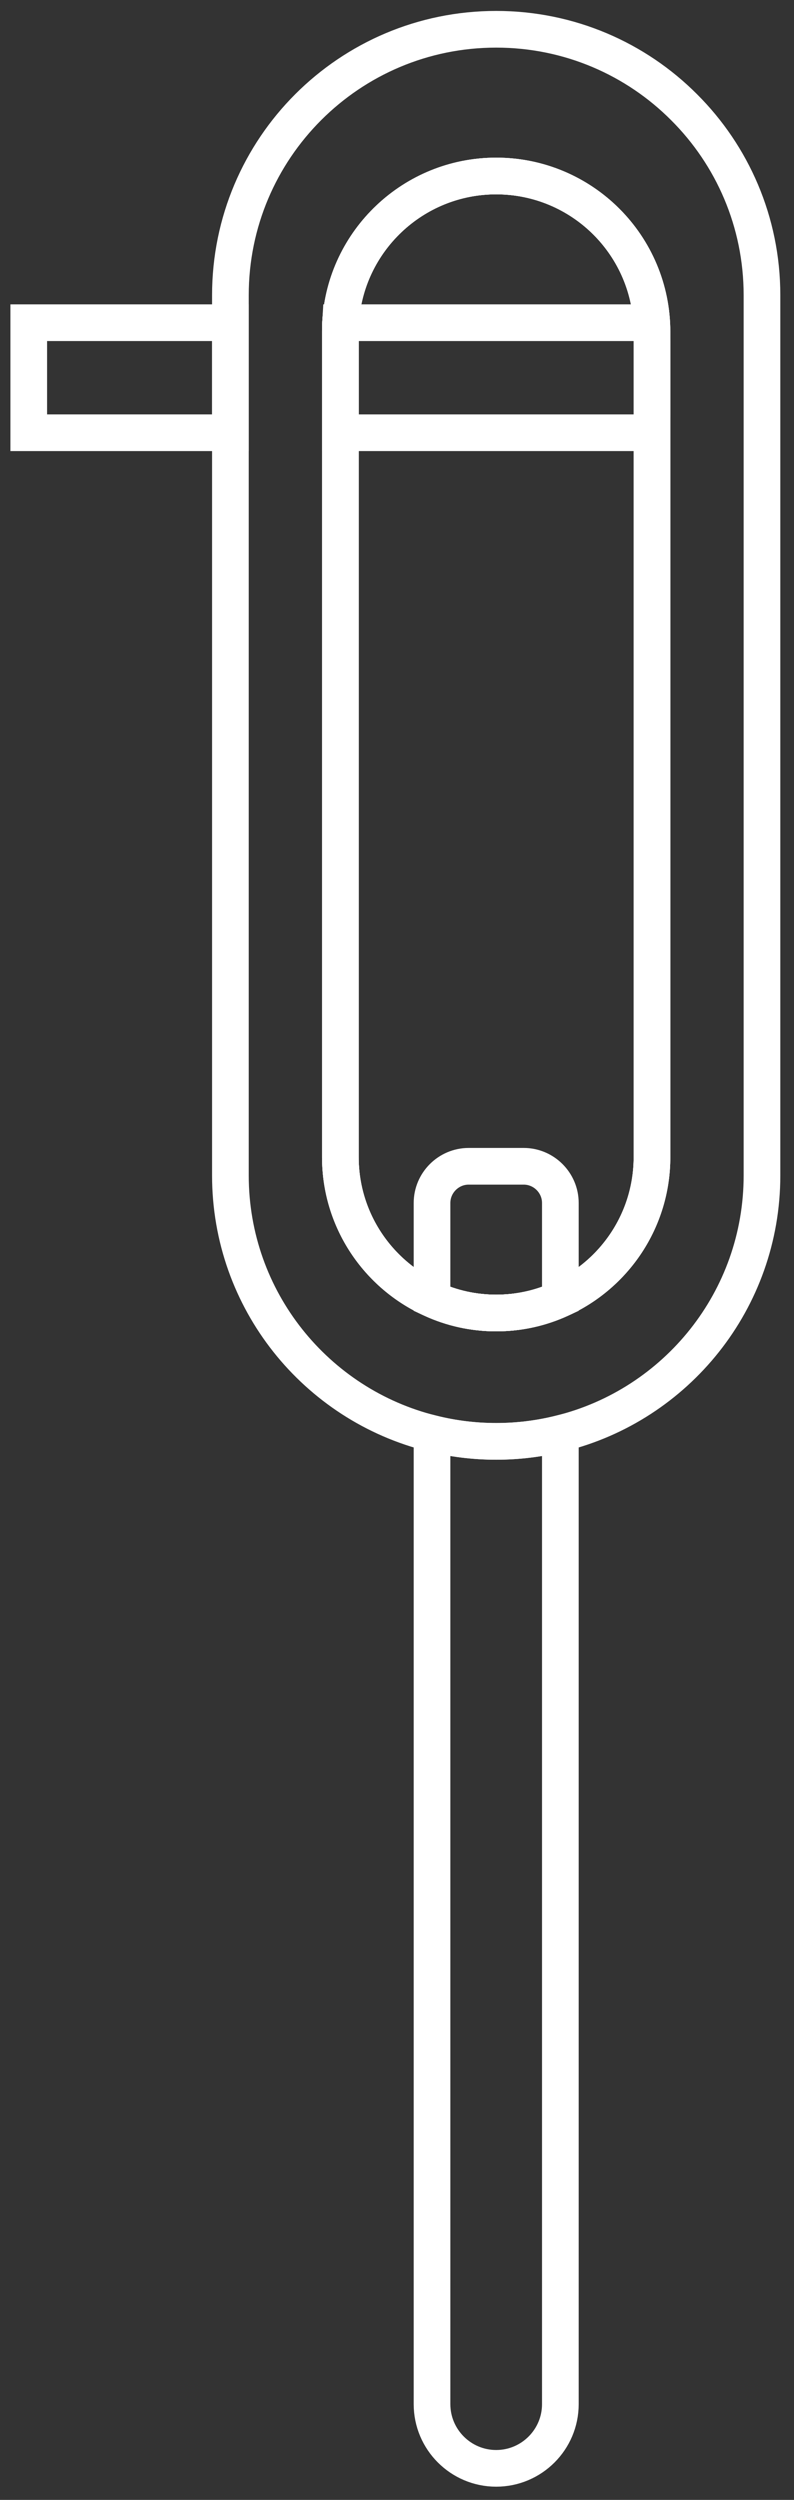 <svg width="34" height="107" viewBox="0 0 34 107" fill="none" xmlns="http://www.w3.org/2000/svg">
<rect x="0" y="0" width="34" height="107" fill="#333333" stroke="none"/>
<path d="M9.866 13.812H1.231V18.522H9.866V13.812Z" stroke="white" stroke-width="1.57" stroke-miterlimit="10"/>
<path d="M27.919 14.597V17.737C27.919 18.169 27.566 18.522 27.134 18.522H14.575V14.204C14.575 14.071 14.575 13.945 14.583 13.812H27.134C27.566 13.812 27.919 14.165 27.919 14.597Z" stroke="white" stroke-width="1.57" stroke-miterlimit="10"/>
<path d="M29.293 4.589C27.236 2.525 24.387 1.253 21.247 1.253C14.96 1.253 9.866 6.347 9.866 12.635V50.312C9.866 55.649 13.539 60.131 18.5 61.356C19.379 61.576 20.298 61.694 21.247 61.694C22.197 61.694 23.116 61.576 23.995 61.356C28.956 60.131 32.629 55.649 32.629 50.312V12.635C32.629 9.495 31.357 6.646 29.293 4.589ZM27.919 49.527C27.919 52.227 26.31 54.558 23.995 55.602C23.155 55.987 22.229 56.199 21.247 56.199C20.266 56.199 19.34 55.987 18.5 55.602C16.184 54.558 14.575 52.227 14.575 49.527V14.204C14.575 14.071 14.575 13.945 14.583 13.812C14.787 10.311 17.699 7.533 21.247 7.533C23.084 7.533 24.756 8.278 25.965 9.487C27.174 10.696 27.919 12.368 27.919 14.204V49.527Z" stroke="white" stroke-width="1.57" stroke-miterlimit="10"/>
<path d="M27.919 14.205V49.527C27.919 52.227 26.31 54.558 23.995 55.602C23.155 55.987 22.229 56.199 21.247 56.199C20.266 56.199 19.34 55.987 18.5 55.602C16.185 54.558 14.575 52.227 14.575 49.527V14.205C14.575 14.071 14.575 13.945 14.583 13.812C14.787 10.311 17.7 7.533 21.247 7.533C23.084 7.533 24.756 8.278 25.965 9.487C27.174 10.696 27.919 12.368 27.919 14.205Z" stroke="white" stroke-width="1.57" stroke-miterlimit="10"/>
<path d="M27.919 14.205V49.527C27.919 52.227 26.31 54.558 23.995 55.602C23.155 55.987 22.229 56.199 21.247 56.199C20.266 56.199 19.34 55.987 18.5 55.602C16.185 54.558 14.575 52.227 14.575 49.527V14.205C14.575 14.071 14.575 13.945 14.583 13.812C14.787 10.311 17.7 7.533 21.247 7.533C23.084 7.533 24.756 8.278 25.965 9.487C27.174 10.696 27.919 12.368 27.919 14.205Z" stroke="white" stroke-width="1.57" stroke-miterlimit="10"/>
<path d="M23.995 51.489V55.602C23.155 55.987 22.229 56.199 21.247 56.199C20.266 56.199 19.34 55.987 18.5 55.602V51.489C18.5 50.626 19.207 49.919 20.07 49.919H22.425C23.288 49.919 23.995 50.626 23.995 51.489Z" stroke="white" stroke-width="1.57" stroke-miterlimit="10"/>
<path d="M23.995 61.356V102.903C23.995 104.418 22.762 105.65 21.247 105.65C19.733 105.65 18.5 104.418 18.5 102.903V61.356C19.379 61.576 20.298 61.693 21.247 61.693C22.197 61.693 23.116 61.576 23.995 61.356Z" stroke="white" stroke-width="1.57" stroke-miterlimit="10"/>
</svg>
